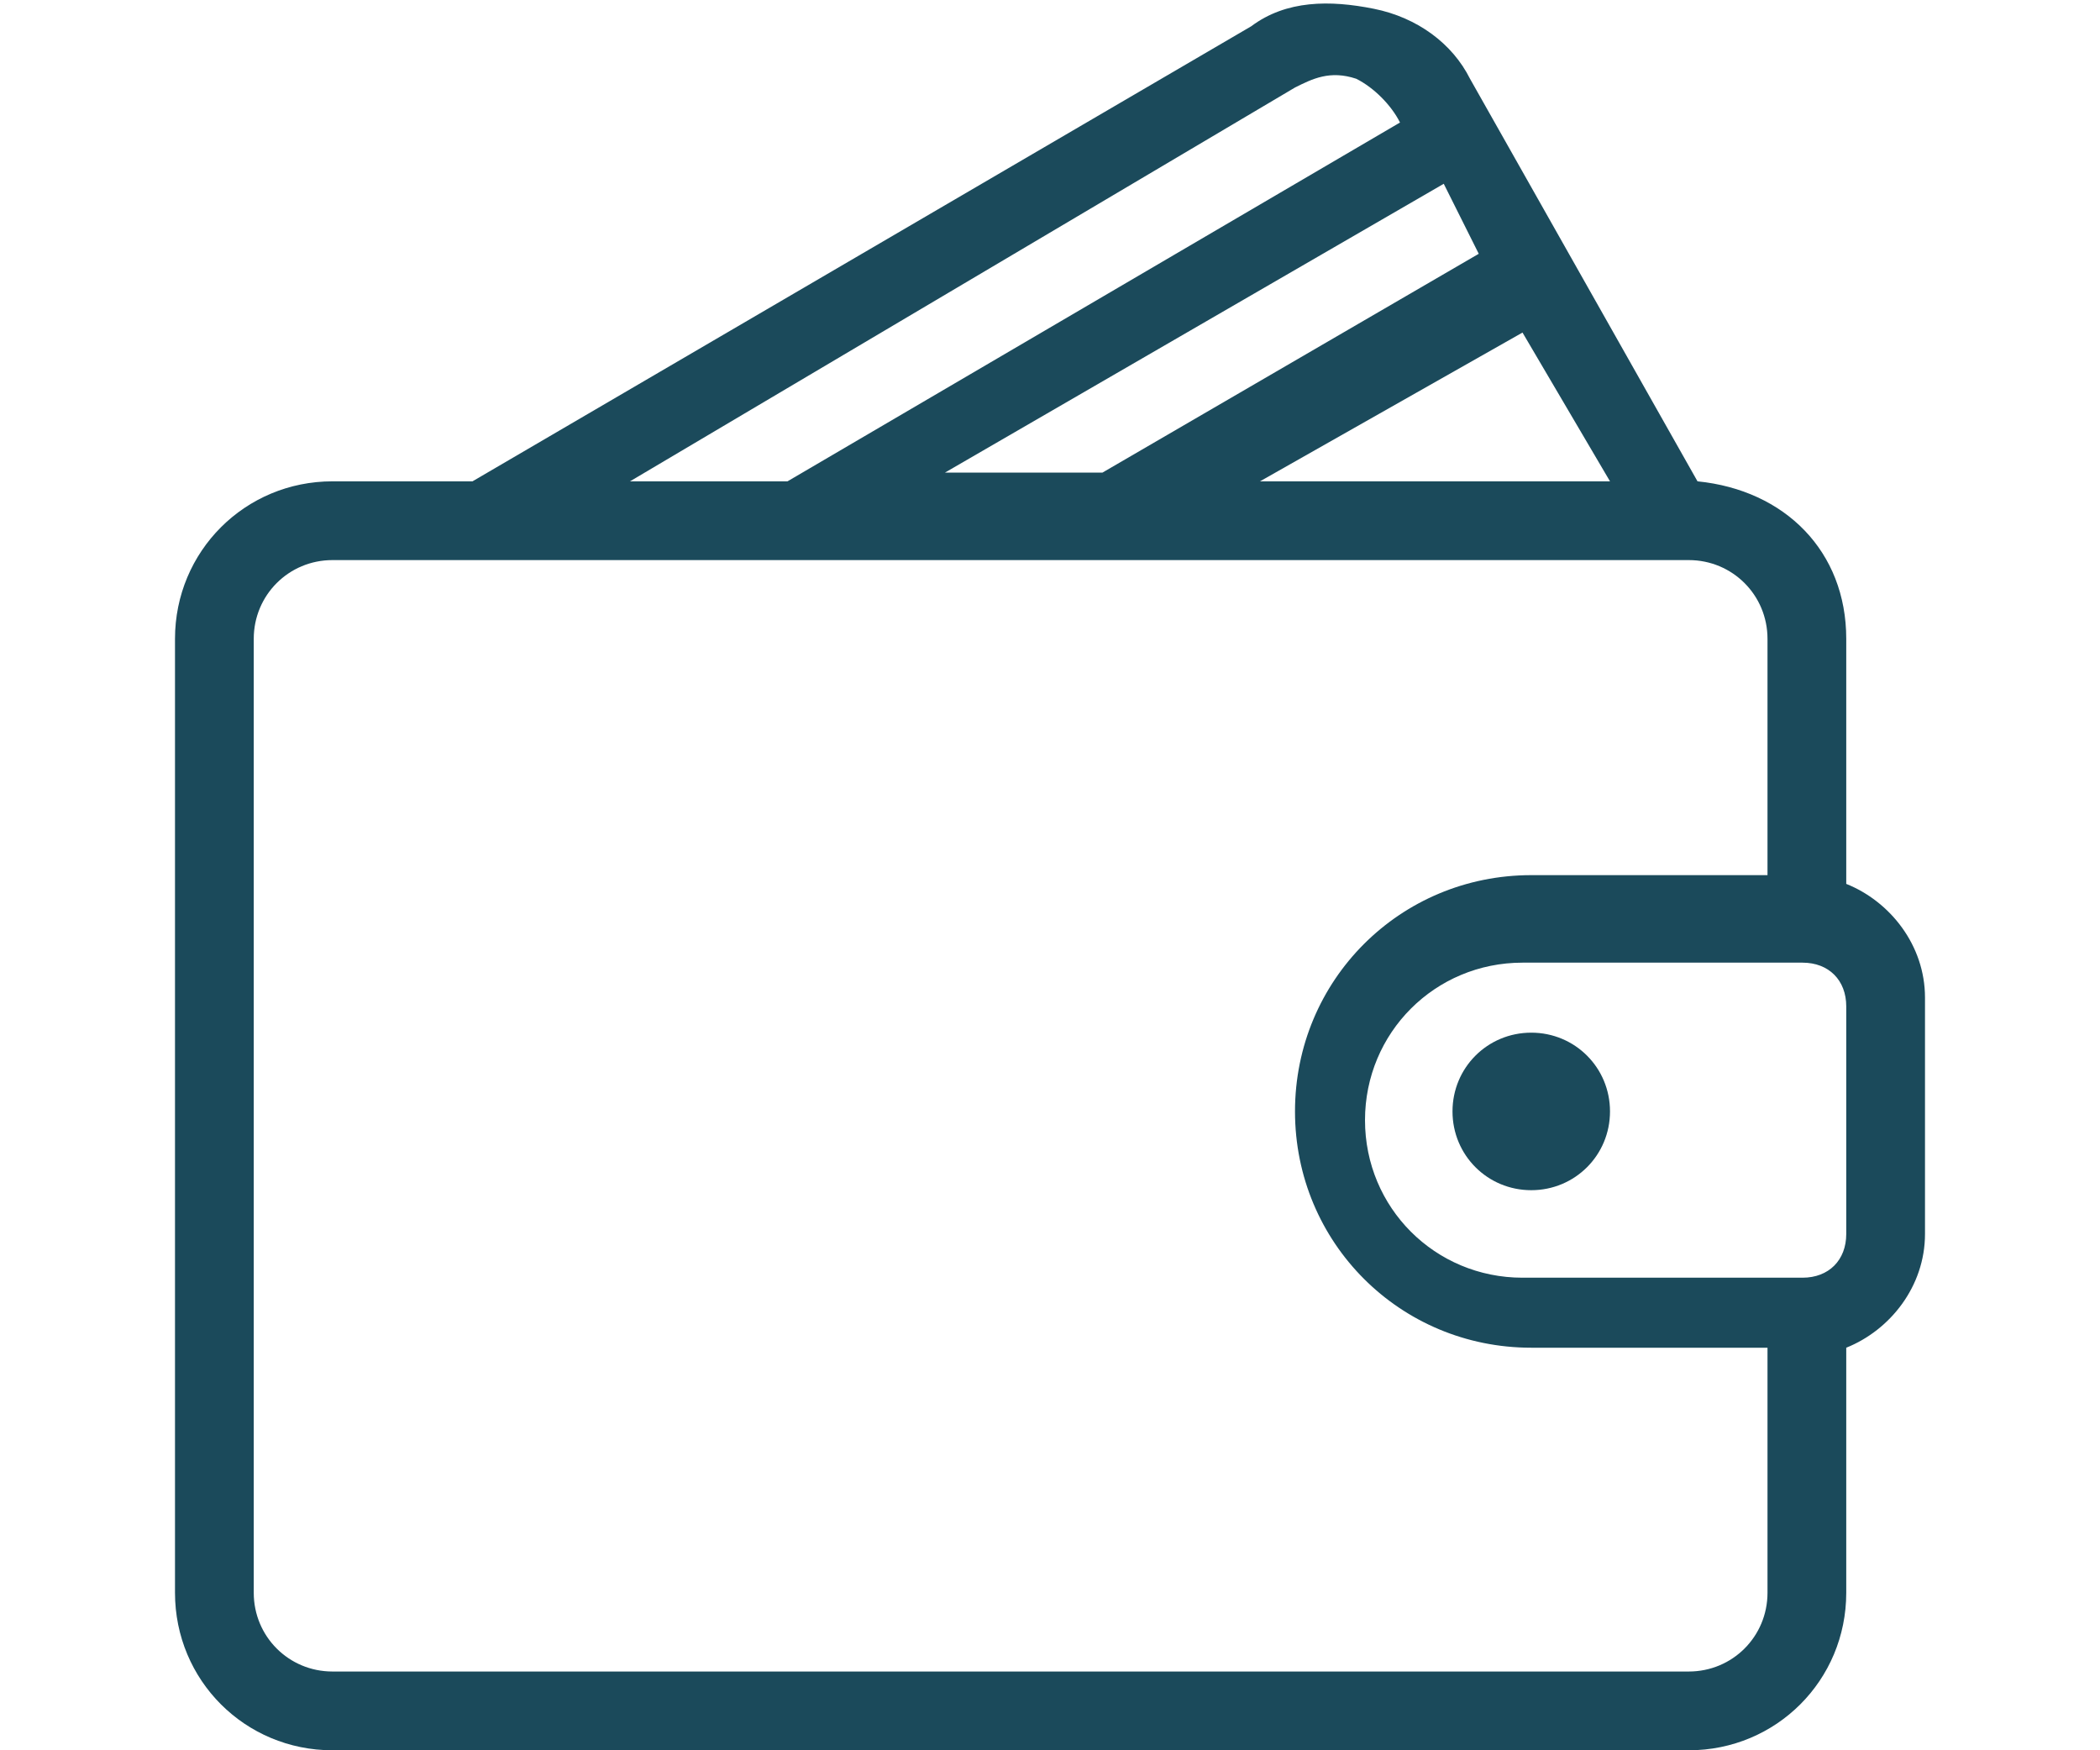 <?xml version="1.0" encoding="utf-8"?>
<!-- Generator: Adobe Illustrator 23.0.0, SVG Export Plug-In . SVG Version: 6.00 Build 0)  -->
<svg version="1.1" id="Layer_1" xmlns="http://www.w3.org/2000/svg" xmlns:xlink="http://www.w3.org/1999/xlink" x="0px" y="0px"
	 viewBox="0 0 24 20" style="enable-background:new 0 0 24 20;" xml:space="preserve">
<style type="text/css">
	.st0{fill:#1B4A5B;}
</style>
<g>
	<path class="st0" d="M21.1,10.1V7.3c0-1-0.7-1.7-1.7-1.8l-2.6-4.6c-0.2-0.4-0.6-0.7-1.1-0.8c-0.5-0.1-1-0.1-1.4,0.2L5.4,5.5H3.8
		C2.8,5.5,2,6.3,2,7.3v10.9c0,1,0.8,1.8,1.8,1.8h15.5c1,0,1.8-0.8,1.8-1.8v-2.8c0.5-0.2,0.9-0.7,0.9-1.3v-2.7
		C22,10.8,21.6,10.3,21.1,10.1z M18.4,5.5h-4l3-1.7L18.4,5.5z M16.9,2.9l-4.3,2.5h-1.8l5.7-3.3L16.9,2.9z M14.8,1
		c0.2-0.1,0.4-0.2,0.7-0.1C15.7,1,15.9,1.2,16,1.4l0,0L9,5.5H7.2L14.8,1z M20.2,18.2c0,0.5-0.4,0.9-0.9,0.9H3.8
		c-0.5,0-0.9-0.4-0.9-0.9V7.3c0-0.5,0.4-0.9,0.9-0.9h15.5c0.5,0,0.9,0.4,0.9,0.9V10h-2.7c-1.5,0-2.7,1.2-2.7,2.7s1.2,2.7,2.7,2.7
		h2.7V18.2L20.2,18.2z M21.1,14.1c0,0.3-0.2,0.5-0.5,0.5h-3.2c-1,0-1.8-0.8-1.8-1.8s0.8-1.8,1.8-1.8h3.2c0.3,0,0.5,0.2,0.5,0.5V14.1
		z"/>
	<path class="st0" d="M17.5,11.8c-0.5,0-0.9,0.4-0.9,0.9s0.4,0.9,0.9,0.9s0.9-0.4,0.9-0.9S18,11.8,17.5,11.8z"/>
</g>
</svg>
